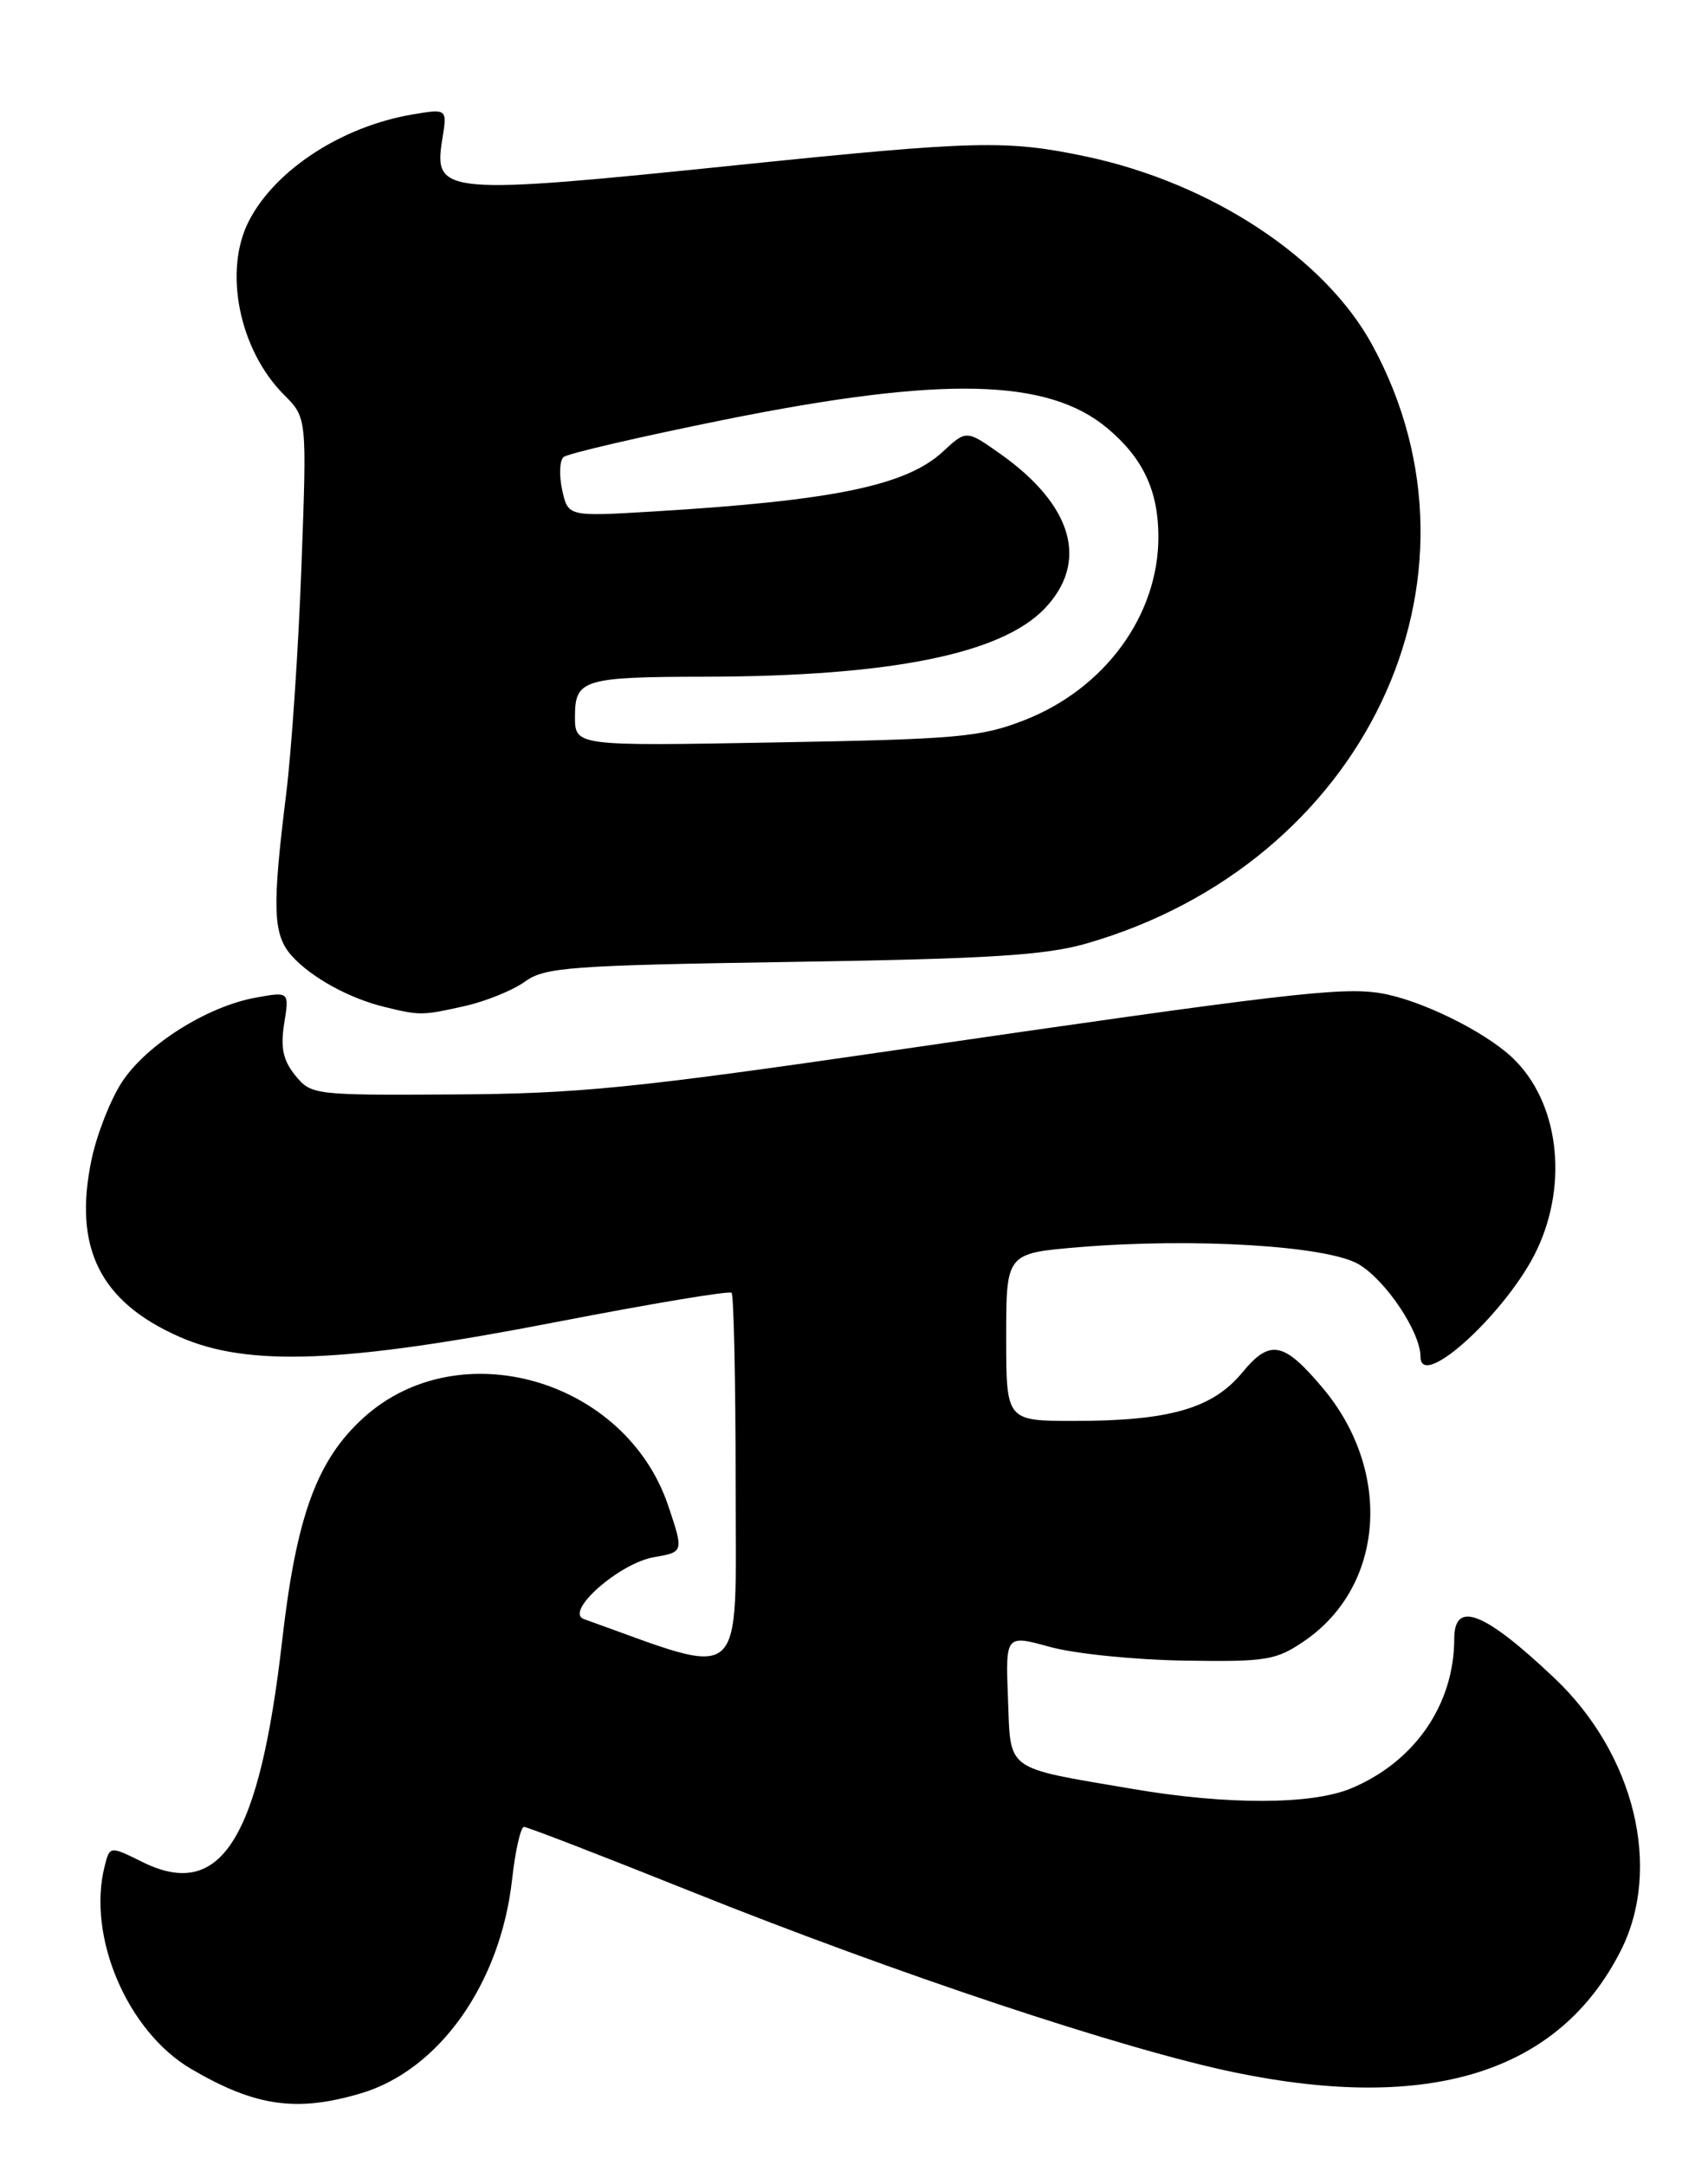 <?xml version="1.0" encoding="UTF-8" standalone="no"?>
<!DOCTYPE svg PUBLIC "-//W3C//DTD SVG 1.1//EN" "http://www.w3.org/Graphics/SVG/1.1/DTD/svg11.dtd" >
<svg xmlns="http://www.w3.org/2000/svg" xmlns:xlink="http://www.w3.org/1999/xlink" version="1.1" viewBox="0 0 202 256">
 <g >
 <path fill="currentColor"
d=" M 42.69 247.50 C 51.95 244.75 59.18 234.52 60.56 222.25 C 60.94 218.81 61.58 216.00 61.97 216.00 C 62.36 216.00 71.19 219.41 81.59 223.58 C 106.10 233.40 132.95 242.33 146.07 245.04 C 169.21 249.80 184.40 245.00 191.68 230.64 C 196.62 220.90 193.32 207.38 183.83 198.40 C 175.54 190.55 172.00 189.16 171.99 193.75 C 171.98 201.54 167.31 208.31 159.78 211.45 C 155.12 213.39 145.17 213.42 134.00 211.52 C 118.68 208.91 119.55 209.54 119.21 200.82 C 118.92 193.27 118.92 193.27 124.21 194.73 C 127.12 195.53 134.25 196.25 140.06 196.34 C 149.80 196.49 150.90 196.31 154.26 194.02 C 163.74 187.54 164.72 173.96 156.43 164.10 C 151.81 158.61 150.20 158.30 146.92 162.28 C 143.42 166.53 138.30 168.00 127.06 168.00 C 119.00 168.00 119.00 168.00 119.00 158.09 C 119.00 148.18 119.00 148.18 127.58 147.46 C 141.20 146.33 156.99 147.29 160.69 149.48 C 163.91 151.38 168.00 157.51 168.00 160.42 C 168.00 164.54 178.38 154.98 181.79 147.72 C 185.54 139.75 184.30 130.19 178.86 125.05 C 175.53 121.90 167.87 118.16 163.23 117.42 C 158.59 116.68 151.92 117.46 105.50 124.22 C 74.98 128.66 68.34 129.32 53.67 129.40 C 37.14 129.50 36.80 129.46 34.92 127.15 C 33.47 125.36 33.16 123.88 33.61 121.01 C 34.22 117.23 34.22 117.23 30.21 117.96 C 24.48 119.01 17.37 123.49 14.46 127.88 C 13.09 129.95 11.46 134.09 10.83 137.08 C 8.64 147.52 11.81 153.91 21.23 158.06 C 29.33 161.63 40.66 161.18 65.77 156.31 C 76.92 154.15 86.26 152.59 86.52 152.85 C 86.78 153.12 87.00 163.32 87.00 175.52 C 87.00 199.74 88.51 198.39 69.06 191.43 C 66.70 190.59 73.24 184.81 77.35 184.11 C 80.87 183.50 80.87 183.50 79.02 178.00 C 73.97 163.07 54.32 157.39 43.02 167.60 C 37.49 172.60 35.06 179.22 33.38 193.89 C 30.68 217.52 26.13 224.75 16.84 220.15 C 12.98 218.24 12.98 218.24 12.37 220.67 C 10.28 228.99 15.07 240.20 22.61 244.62 C 30.19 249.06 35.08 249.76 42.69 247.50 Z  M 55.00 118.94 C 57.48 118.38 60.66 117.09 62.08 116.06 C 64.43 114.36 67.34 114.14 93.58 113.73 C 117.00 113.37 123.64 112.95 128.50 111.55 C 161.34 102.10 177.38 68.51 162.30 40.80 C 156.69 30.49 143.25 21.64 128.47 18.51 C 119.11 16.53 115.44 16.62 87.50 19.49 C 52.45 23.10 51.25 23.00 52.30 16.52 C 52.90 12.84 52.90 12.84 48.80 13.53 C 40.45 14.94 32.57 20.06 29.45 26.10 C 26.39 32.01 28.28 41.37 33.60 46.69 C 36.30 49.39 36.30 49.39 35.65 66.95 C 35.30 76.60 34.48 88.78 33.83 94.00 C 32.16 107.47 32.27 110.54 34.54 113.05 C 36.85 115.59 41.31 118.05 45.50 119.06 C 49.67 120.08 49.94 120.08 55.00 118.94 Z  M 68.00 84.72 C 68.00 80.33 68.97 80.03 83.50 80.01 C 105.29 79.96 118.39 77.33 123.54 71.96 C 128.81 66.45 126.89 59.74 118.30 53.66 C 114.29 50.83 114.29 50.83 111.51 53.40 C 107.18 57.41 98.58 59.19 77.34 60.47 C 67.18 61.08 67.18 61.08 66.49 57.94 C 66.11 56.21 66.18 54.46 66.65 54.04 C 67.12 53.63 75.64 51.65 85.59 49.64 C 111.47 44.43 123.94 44.71 131.00 50.66 C 135.19 54.18 137.00 58.05 137.00 63.48 C 137.00 72.76 130.67 81.42 121.17 85.14 C 116.02 87.15 113.33 87.40 91.75 87.78 C 68.00 88.21 68.00 88.21 68.00 84.72 Z "/>
</g>
</svg>